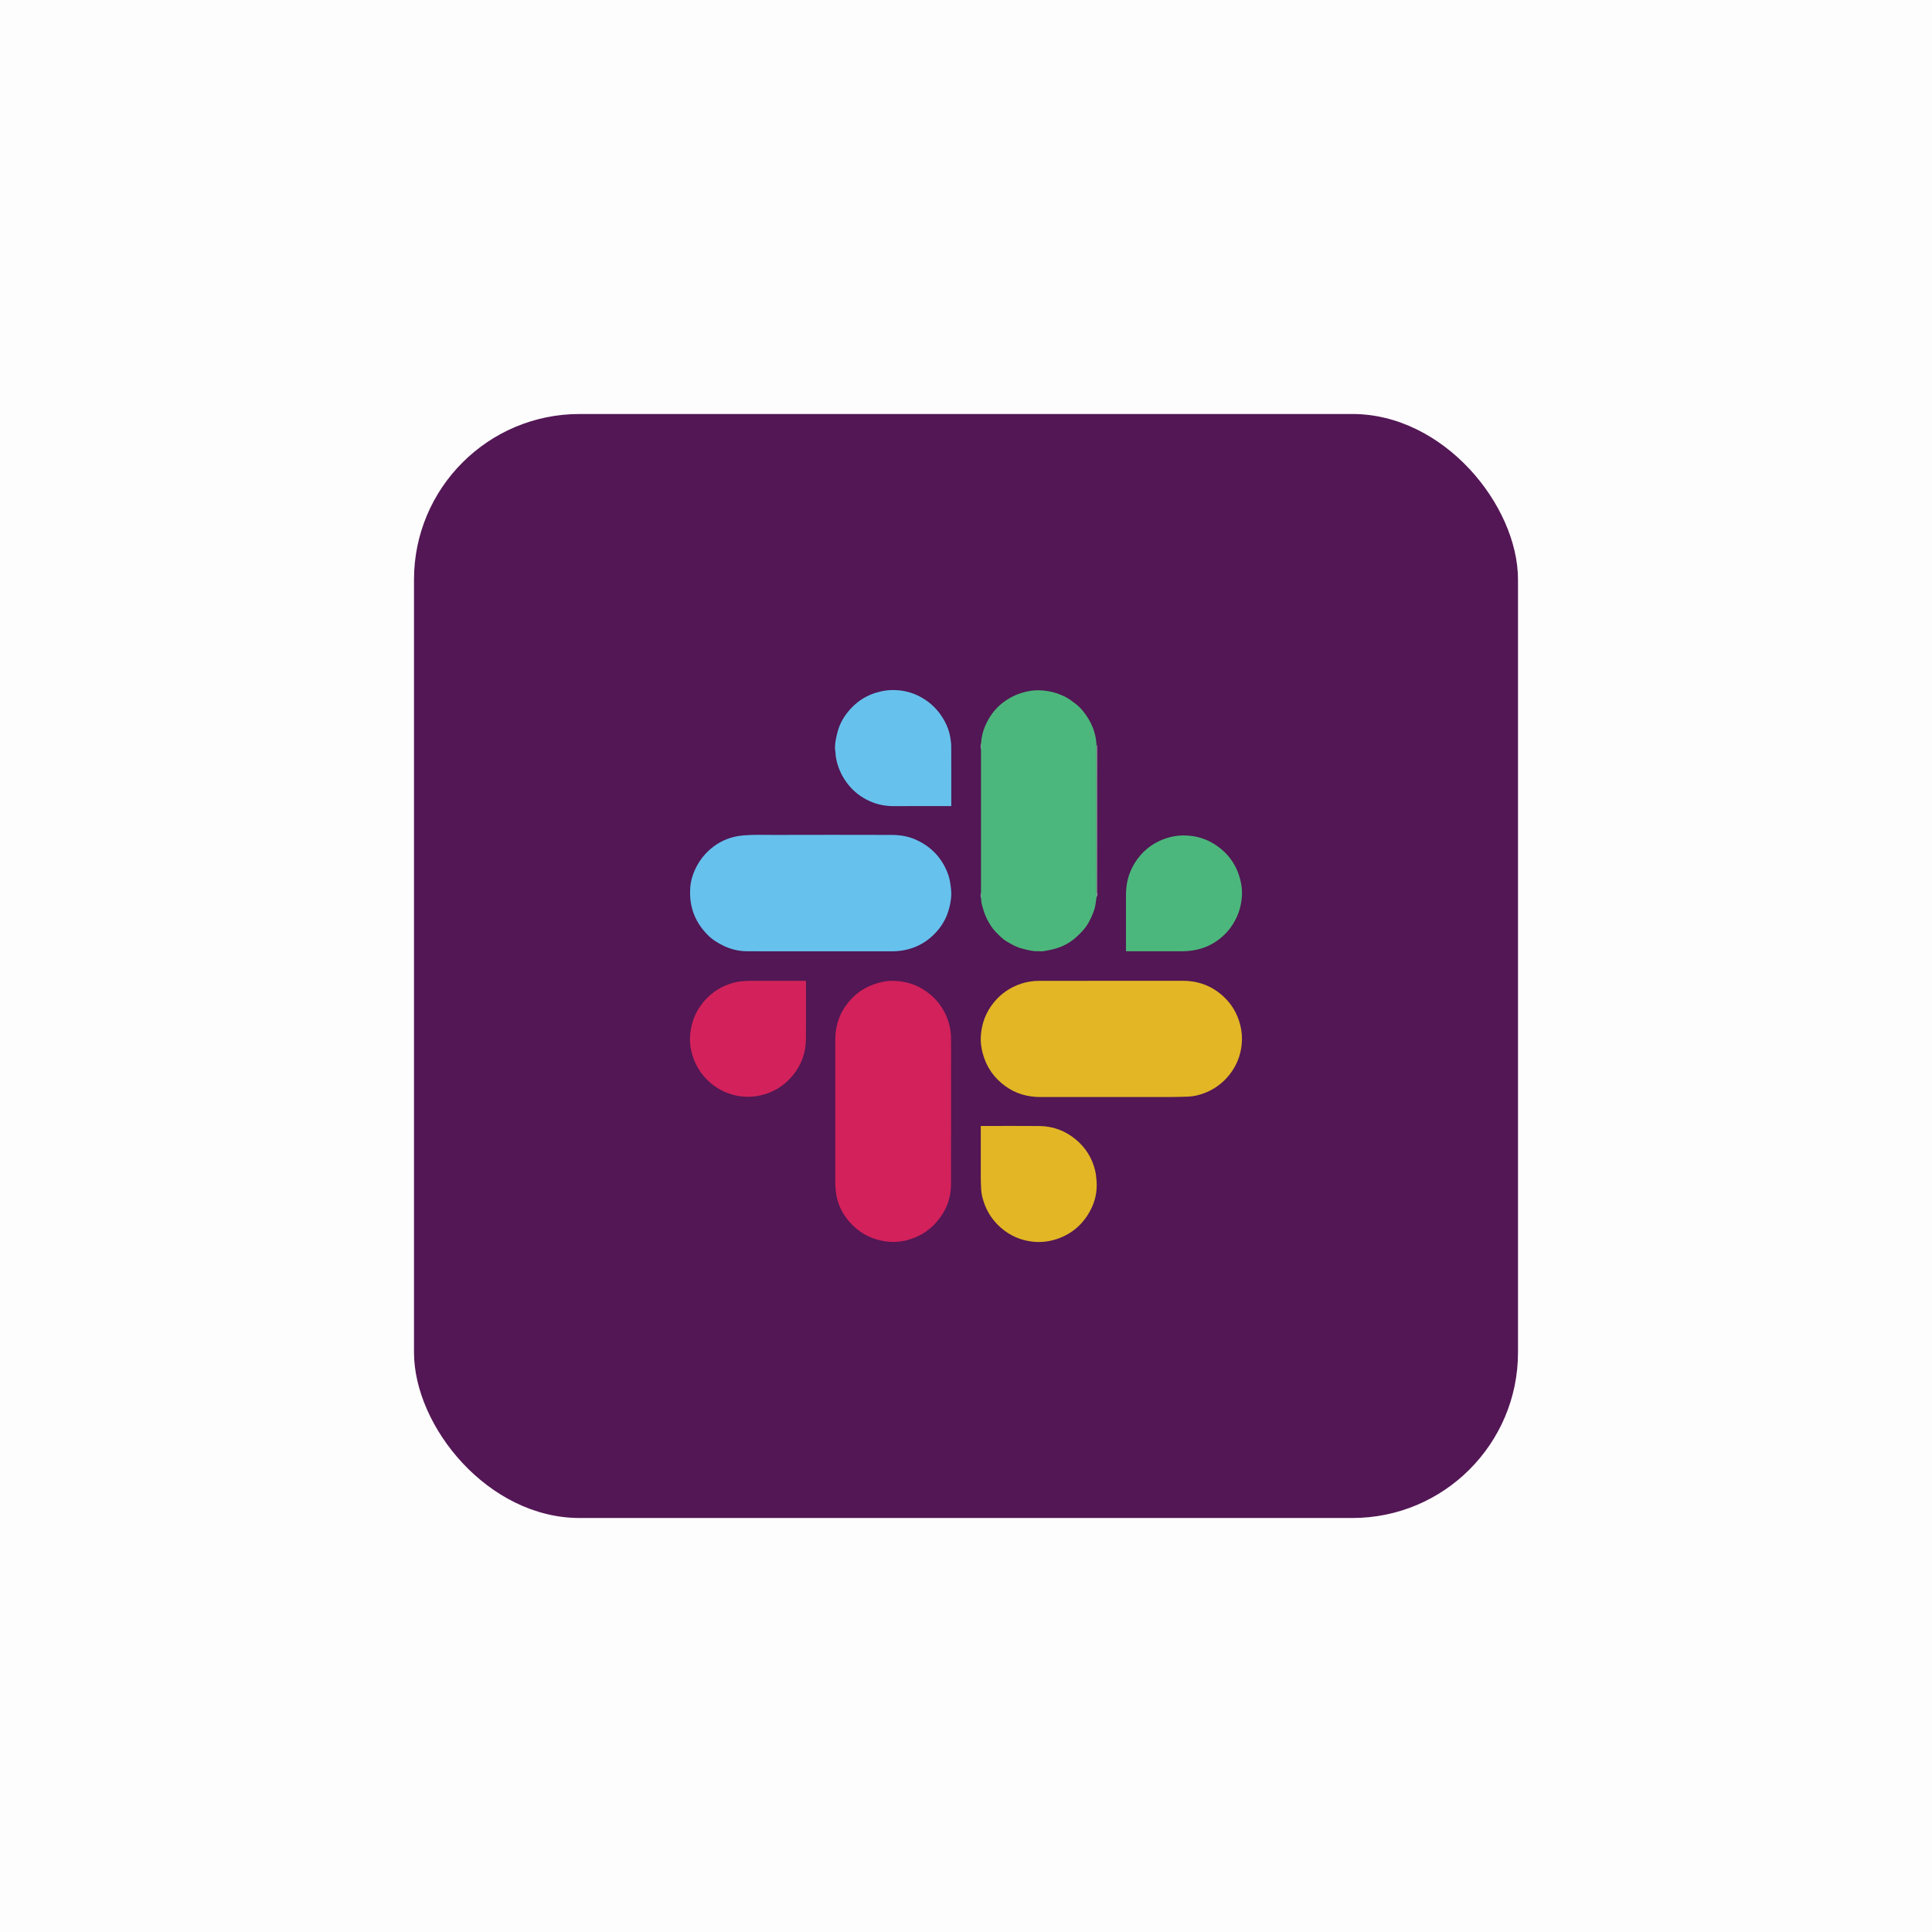 <svg width="140" height="140" viewBox="0 0 140 140" fill="none" xmlns="http://www.w3.org/2000/svg">
<rect opacity="0.01" width="140" height="140" fill="#0D0D0E"/>
<g filter="url(#filter0_d)">
<rect x="30" y="30" width="80" height="80" rx="12" fill="#531755"/>
<rect x="46" y="46" width="48" height="48" fill="#590000" fill-opacity="0.01"/>
</g>
<g clip-path="url(#clip0)">
<path d="M59.472 68.936C57.698 68.936 55.927 68.94 54.153 68.933C53.552 68.929 52.979 68.8 52.431 68.534C51.991 68.321 51.584 68.066 51.246 67.713C50.649 67.097 50.239 66.383 50.079 65.525C50 65.103 49.992 64.681 50.022 64.263C50.056 63.841 50.178 63.431 50.353 63.04C50.547 62.603 50.801 62.219 51.124 61.87C51.626 61.33 52.219 60.943 52.922 60.718C53.264 60.612 53.609 60.555 53.97 60.528C54.677 60.475 55.384 60.502 56.091 60.502C58.921 60.494 61.752 60.494 64.583 60.502C65.168 60.502 65.746 60.582 66.289 60.813C66.68 60.98 67.049 61.193 67.383 61.467C67.847 61.843 68.204 62.299 68.474 62.823C68.664 63.196 68.805 63.587 68.862 64.009C68.896 64.263 68.938 64.518 68.934 64.776C68.926 65.274 68.823 65.756 68.653 66.224C68.402 66.9 67.984 67.462 67.444 67.93C66.935 68.37 66.342 68.667 65.685 68.819C65.354 68.895 65.02 68.936 64.678 68.936C62.941 68.933 61.209 68.936 59.472 68.936Z" fill="#66C1ED"/>
<path d="M80.549 71.072C82.27 71.072 83.996 71.072 85.717 71.072C86.834 71.072 87.818 71.44 88.643 72.196C89.258 72.759 89.661 73.454 89.87 74.263C89.992 74.734 90.026 75.213 89.976 75.692C89.897 76.478 89.615 77.193 89.133 77.823C88.62 78.488 87.966 78.971 87.172 79.248C86.826 79.37 86.473 79.453 86.104 79.465C85.667 79.476 85.234 79.495 84.797 79.495C81.662 79.499 78.528 79.499 75.393 79.495C74.477 79.495 73.626 79.263 72.87 78.72C72.034 78.12 71.479 77.329 71.213 76.334C71.114 75.958 71.053 75.582 71.069 75.194C71.107 74.24 71.411 73.382 72.019 72.637C72.543 71.995 73.2 71.547 73.987 71.284C74.401 71.148 74.831 71.079 75.267 71.076C77.031 71.072 78.79 71.072 80.549 71.072Z" fill="#E2B625"/>
<path d="M60.527 80.543C60.527 78.814 60.531 77.086 60.527 75.357C60.524 74.453 60.759 73.628 61.28 72.888C61.876 72.04 62.674 71.482 63.677 71.216C64.035 71.121 64.395 71.064 64.76 71.075C65.737 71.102 66.611 71.409 67.371 72.033C68.009 72.553 68.454 73.207 68.708 73.986C68.845 74.4 68.917 74.829 68.917 75.266C68.917 78.784 68.925 82.306 68.913 85.824C68.91 86.877 68.537 87.804 67.831 88.594C67.23 89.267 66.485 89.688 65.619 89.894C65.087 90.019 64.544 90.026 64 89.928C63.012 89.749 62.192 89.278 61.538 88.522C61.002 87.903 60.668 87.185 60.569 86.364C60.543 86.14 60.527 85.912 60.527 85.684C60.527 83.974 60.527 82.261 60.527 80.543Z" fill="#D3215B"/>
<path d="M79.462 64.989C79.409 65.323 79.39 65.661 79.272 65.984C79.159 66.296 79.029 66.6 78.862 66.888C78.623 67.302 78.292 67.641 77.939 67.952C77.483 68.355 76.943 68.625 76.35 68.777C76.096 68.841 75.838 68.891 75.575 68.932C75.465 68.951 75.347 68.921 75.233 68.929C74.815 68.948 74.416 68.83 74.017 68.723C73.618 68.617 73.265 68.412 72.919 68.203C72.76 68.108 72.615 67.983 72.478 67.853C72.262 67.644 72.045 67.435 71.871 67.185C71.692 66.922 71.532 66.653 71.415 66.364C71.304 66.098 71.225 65.821 71.149 65.547C71.111 65.407 71.111 65.255 71.092 65.106C71.088 64.966 71.088 64.825 71.084 64.681C71.084 64.635 71.088 64.594 71.088 64.548C71.088 61.182 71.088 57.815 71.088 54.449C71.088 54.404 71.084 54.362 71.084 54.316C71.088 54.16 71.088 54.008 71.092 53.853C71.137 53.142 71.384 52.496 71.76 51.907C72.156 51.292 72.699 50.821 73.356 50.483C73.767 50.27 74.2 50.141 74.652 50.065C75.085 49.992 75.511 50.011 75.944 50.084C76.385 50.152 76.791 50.3 77.183 50.49C77.46 50.627 77.707 50.821 77.954 51.011C78.323 51.296 78.6 51.653 78.843 52.04C79.121 52.485 79.307 52.967 79.402 53.48C79.432 53.64 79.44 53.803 79.455 53.967C79.455 54.088 79.451 54.206 79.451 54.328C79.451 57.755 79.451 61.182 79.451 64.609C79.459 64.734 79.462 64.859 79.462 64.989Z" fill="#4CB77C"/>
<path d="M68.934 58.412C68.847 58.412 68.778 58.412 68.71 58.412C67.399 58.412 66.088 58.408 64.777 58.416C64.048 58.42 63.36 58.256 62.725 57.907C62.254 57.648 61.84 57.314 61.498 56.892C61.122 56.433 60.852 55.927 60.685 55.361C60.601 55.076 60.548 54.791 60.537 54.495C60.533 54.396 60.502 54.297 60.506 54.199C60.51 54.035 60.518 53.872 60.544 53.712C60.582 53.492 60.632 53.272 60.689 53.055C60.818 52.546 61.057 52.086 61.376 51.672C61.68 51.277 62.041 50.935 62.459 50.665C62.9 50.384 63.379 50.198 63.896 50.088C64.332 49.993 64.777 49.981 65.21 50.031C65.894 50.107 66.525 50.35 67.103 50.745C67.688 51.148 68.132 51.664 68.463 52.28C68.641 52.614 68.778 52.975 68.847 53.351C68.892 53.602 68.93 53.861 68.93 54.115C68.938 55.483 68.934 56.851 68.934 58.218C68.934 58.272 68.934 58.325 68.934 58.412Z" fill="#66C2ED"/>
<path d="M71.07 81.593C71.15 81.593 71.207 81.593 71.264 81.593C72.62 81.593 73.973 81.581 75.33 81.596C76.306 81.608 77.176 81.931 77.936 82.554C78.662 83.15 79.137 83.906 79.357 84.818C79.418 85.073 79.445 85.339 79.464 85.601C79.517 86.361 79.353 87.083 78.993 87.748C78.415 88.808 77.541 89.518 76.371 89.849C75.869 89.989 75.36 90.031 74.851 89.978C73.981 89.887 73.202 89.552 72.533 88.971C71.94 88.454 71.522 87.823 71.279 87.075C71.188 86.794 71.119 86.505 71.1 86.209C71.085 85.939 71.074 85.665 71.07 85.396C71.066 84.199 71.07 83.002 71.07 81.805C71.07 81.737 71.07 81.676 71.07 81.593Z" fill="#E2B625"/>
<path d="M58.404 71.075C58.404 71.163 58.404 71.224 58.404 71.288C58.404 72.622 58.412 73.959 58.401 75.293C58.393 76.288 58.07 77.181 57.428 77.952C56.831 78.67 56.079 79.138 55.178 79.358C54.46 79.533 53.746 79.514 53.035 79.309C52.237 79.077 51.573 78.64 51.029 78.017C50.562 77.481 50.262 76.862 50.098 76.178C49.999 75.752 49.973 75.312 50.022 74.879C50.102 74.145 50.341 73.473 50.775 72.869C51.223 72.238 51.797 71.763 52.504 71.444C52.922 71.258 53.355 71.136 53.811 71.102C54.012 71.087 54.213 71.075 54.415 71.075C55.672 71.072 56.934 71.075 58.192 71.075C58.256 71.075 58.321 71.075 58.404 71.075Z" fill="#D3225B"/>
<path d="M81.594 68.928C81.594 68.484 81.594 68.066 81.594 67.648C81.594 66.71 81.594 65.775 81.594 64.837C81.594 64.27 81.685 63.719 81.894 63.195C82.073 62.747 82.323 62.344 82.639 61.979C83.011 61.546 83.452 61.212 83.961 60.965C84.713 60.6 85.5 60.471 86.328 60.574C86.993 60.657 87.594 60.889 88.145 61.265C89.129 61.941 89.718 62.872 89.938 64.042C90.007 64.403 90.018 64.772 89.976 65.137C89.908 65.763 89.718 66.349 89.387 66.892C89.216 67.173 89.022 67.435 88.79 67.667C88.323 68.134 87.776 68.492 87.145 68.701C86.663 68.86 86.169 68.932 85.659 68.932C84.375 68.928 83.091 68.932 81.806 68.932C81.738 68.928 81.677 68.928 81.594 68.928Z" fill="#4CB77C"/>
<path d="M79.463 64.989C79.463 64.864 79.459 64.734 79.459 64.609C79.459 61.182 79.459 57.755 79.459 54.328C79.459 54.206 79.463 54.088 79.463 53.967C79.474 53.993 79.493 54.02 79.493 54.05C79.497 54.126 79.497 54.202 79.497 54.278C79.497 57.74 79.497 61.201 79.493 64.662C79.497 64.769 79.535 64.882 79.463 64.989Z" fill="#BDD5C9"/>
<path d="M71.097 53.852C71.093 54.008 71.093 54.16 71.089 54.316C71.051 54.16 71.043 54.005 71.097 53.852Z" fill="#ACD2BE"/>
<path d="M71.088 64.677C71.092 64.818 71.092 64.958 71.096 65.103C71.039 64.962 71.05 64.822 71.088 64.677Z" fill="#ACD2BE"/>
</g>
<defs>
<filter id="filter0_d" x="26" y="26" width="88" height="88" filterUnits="userSpaceOnUse" color-interpolation-filters="sRGB">
<feFlood flood-opacity="0" result="BackgroundImageFix"/>
<feColorMatrix in="SourceAlpha" type="matrix" values="0 0 0 0 0 0 0 0 0 0 0 0 0 0 0 0 0 0 127 0"/>
<feOffset/>
<feGaussianBlur stdDeviation="2"/>
<feColorMatrix type="matrix" values="0 0 0 0 0 0 0 0 0 0 0 0 0 0 0 0 0 0 0.4 0"/>
<feBlend mode="normal" in2="BackgroundImageFix" result="effect1_dropShadow"/>
<feBlend mode="normal" in="SourceGraphic" in2="effect1_dropShadow" result="shape"/>
</filter>
<clipPath id="clip0">
<rect width="40" height="40" fill="white" transform="translate(50 50)"/>
</clipPath>
</defs>
</svg>
